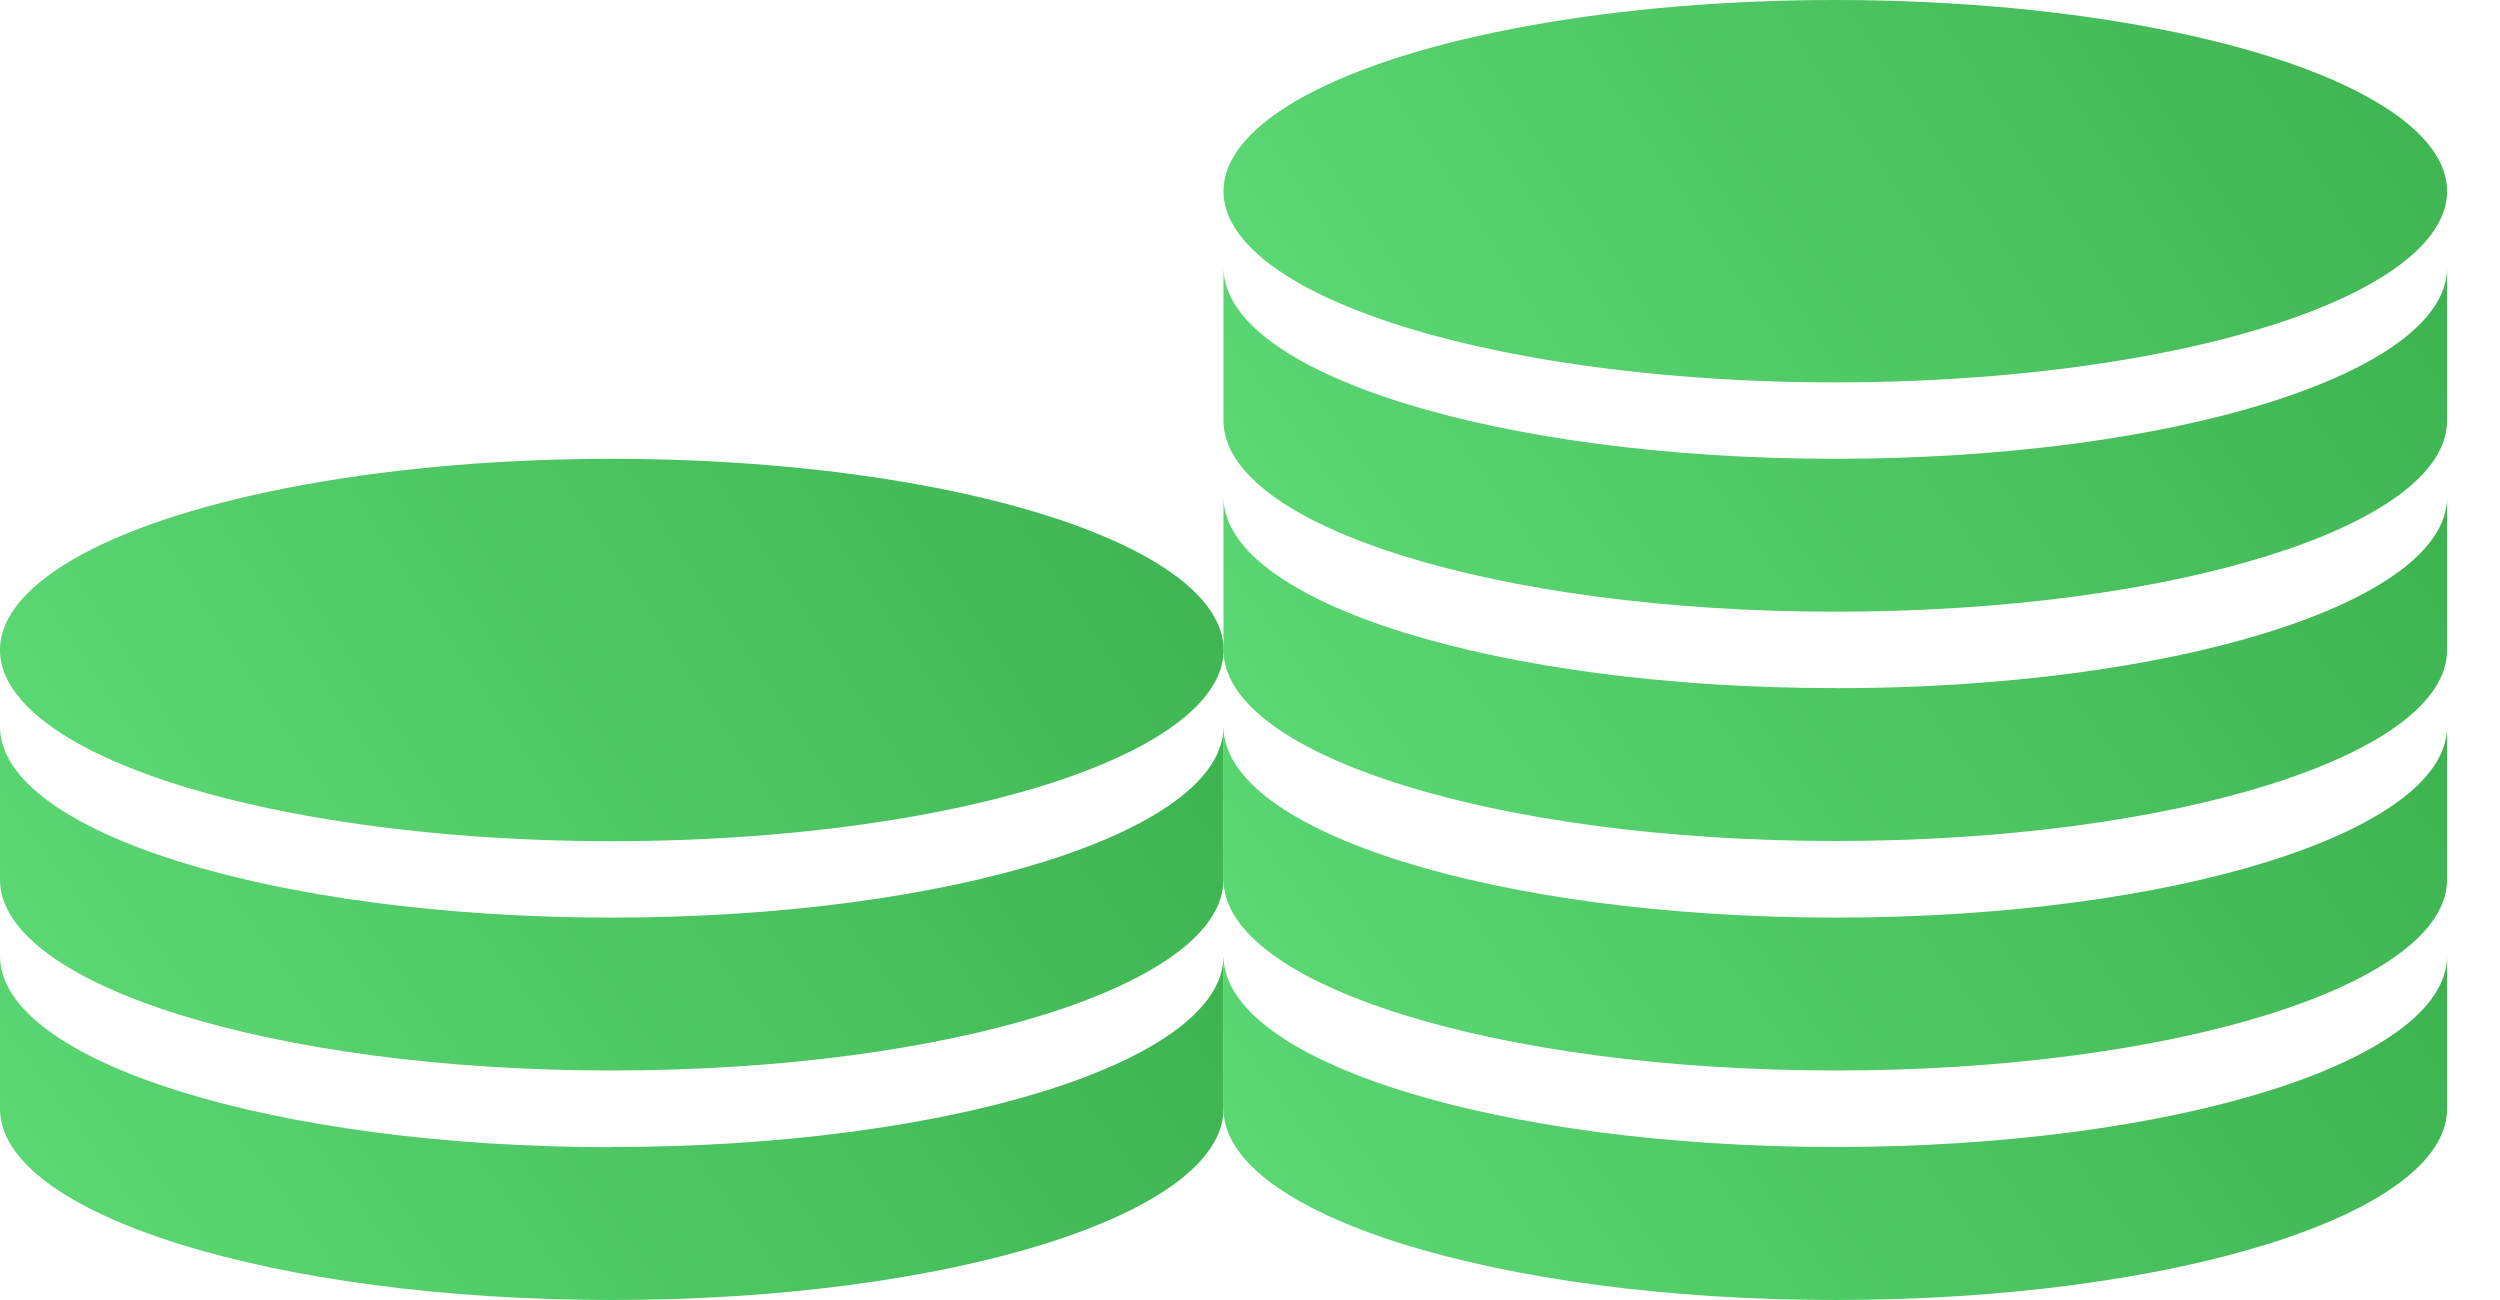 <svg width="25" height="13" viewBox="0 0 25 13" fill="none" xmlns="http://www.w3.org/2000/svg"><ellipse cx="18.353" cy="1.912" rx="6.118" ry="1.912" fill="url(#a)"/><path d="M18.353 4.588c3.379 0 6.118-.856 6.118-1.912v1.53c0 1.056-2.74 1.911-6.118 1.911-3.379 0-6.118-.855-6.118-1.911v-1.53c0 1.056 2.74 1.912 6.118 1.912z" fill="url(#b)"/><path d="M18.353 6.882c3.379 0 6.118-.855 6.118-1.911V6.5c0 1.055-2.74 1.91-6.118 1.91-3.379 0-6.118-.855-6.118-1.91V4.97c0 1.056 2.74 1.911 6.118 1.911z" fill="url(#c)"/><path d="M18.353 9.176c3.379 0 6.118-.856 6.118-1.911v1.53c0 1.055-2.74 1.91-6.118 1.91-3.379 0-6.118-.855-6.118-1.91v-1.53c0 1.055 2.74 1.911 6.118 1.911z" fill="url(#d)"/><path d="M18.353 11.47c3.379 0 6.118-.856 6.118-1.911v1.529c0 1.056-2.74 1.912-6.118 1.912-3.379 0-6.118-.856-6.118-1.912v-1.53c0 1.056 2.74 1.912 6.118 1.912z" fill="url(#e)"/><ellipse cx="6.118" cy="6.5" rx="6.118" ry="1.912" fill="url(#f)"/><path d="M6.118 9.176c3.378 0 6.117-.856 6.117-1.911v1.53c0 1.055-2.739 1.91-6.117 1.91C2.739 10.706 0 9.85 0 8.796v-1.53c0 1.054 2.739 1.91 6.118 1.91z" fill="url(#g)"/><path d="M6.118 11.47c3.378 0 6.117-.855 6.117-1.91v1.528c0 1.056-2.739 1.912-6.117 1.912C2.739 13 0 12.144 0 11.088V9.56c0 1.056 2.739 1.912 6.118 1.912z" fill="url(#h)"/><defs><linearGradient id="a" x1="23.476" y1="-4.397" x2="7.623" y2="6.029" gradientUnits="userSpaceOnUse"><stop stop-color="#39AE4B"/><stop offset="1" stop-color="#6AEA86"/></linearGradient><linearGradient id="b" x1="23.476" y1="-1.281" x2="8.672" y2="9.538" gradientUnits="userSpaceOnUse"><stop stop-color="#39AE4B"/><stop offset="1" stop-color="#6AEA86"/></linearGradient><linearGradient id="c" x1="23.476" y1="1.013" x2="8.672" y2="11.832" gradientUnits="userSpaceOnUse"><stop stop-color="#39AE4B"/><stop offset="1" stop-color="#6AEA86"/></linearGradient><linearGradient id="d" x1="23.476" y1="3.307" x2="8.672" y2="14.126" gradientUnits="userSpaceOnUse"><stop stop-color="#39AE4B"/><stop offset="1" stop-color="#6AEA86"/></linearGradient><linearGradient id="e" x1="23.476" y1="5.601" x2="8.672" y2="16.42" gradientUnits="userSpaceOnUse"><stop stop-color="#39AE4B"/><stop offset="1" stop-color="#6AEA86"/></linearGradient><linearGradient id="f" x1="11.241" y1=".191" x2="-4.612" y2="10.618" gradientUnits="userSpaceOnUse"><stop stop-color="#39AE4B"/><stop offset="1" stop-color="#6AEA86"/></linearGradient><linearGradient id="g" x1="11.241" y1="3.307" x2="-3.563" y2="14.126" gradientUnits="userSpaceOnUse"><stop stop-color="#39AE4B"/><stop offset="1" stop-color="#6AEA86"/></linearGradient><linearGradient id="h" x1="11.241" y1="5.602" x2="-3.563" y2="16.42" gradientUnits="userSpaceOnUse"><stop stop-color="#39AE4B"/><stop offset="1" stop-color="#6AEA86"/></linearGradient></defs></svg>